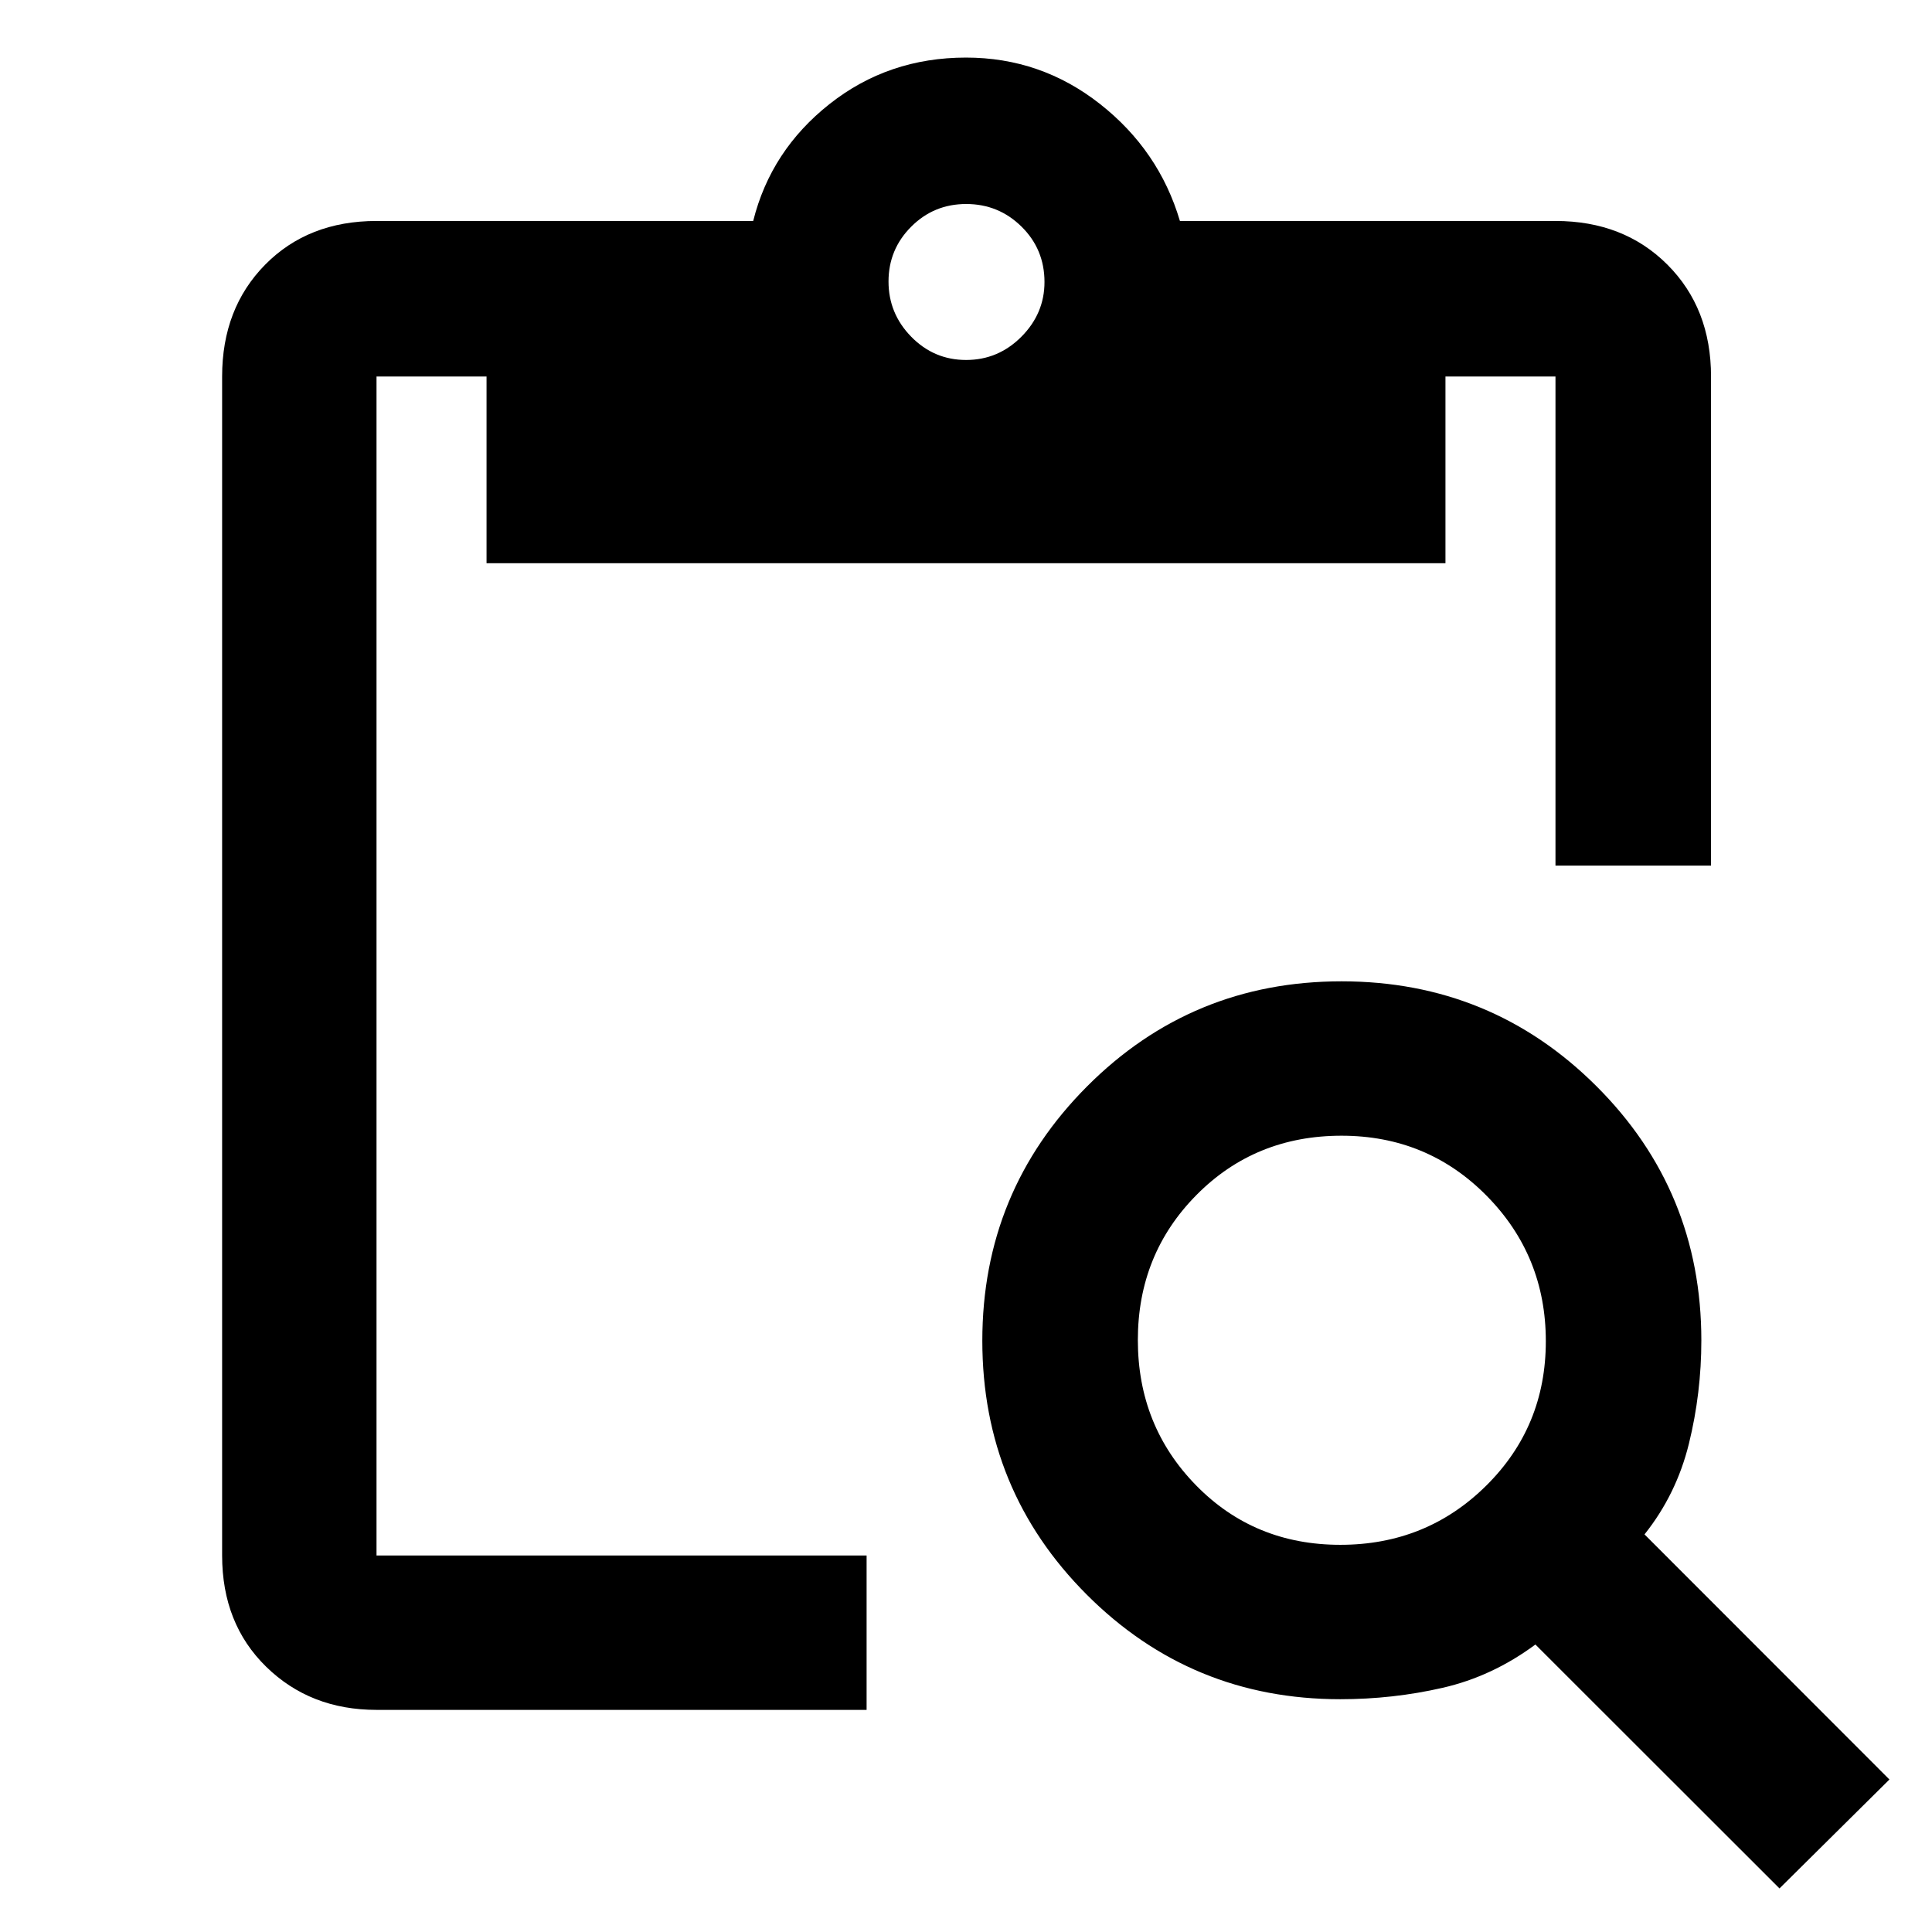 <svg xmlns="http://www.w3.org/2000/svg" height="48" viewBox="0 -960 960 960" width="48"><path d="m884.22-21.65-121.29-121.2q-21.41 15.87-46.14 21.52-24.73 5.66-50.82 5.66-74.05 0-125.95-51.95-51.91-51.95-51.91-126.17 0-74.21 52.07-126.41 52.06-52.19 126.44-52.19t126.58 52.04q52.19 52.04 52.19 126.38 0 26.19-6.18 51.34-6.19 25.15-22.06 45.06l121.7 121.79-54.63 54.13ZM666-192.39q42.76 0 72.43-29.34 29.68-29.34 29.68-71.83 0-42.49-29.44-72.3-29.44-29.81-72.08-29.81-42.92 0-72.06 29.44t-29.14 72.08q0 42.64 28.92 72.2 28.92 29.56 71.69 29.56Zm184.2-337.5h-77.29v-243.02h-54.67v92.78H241.76v-92.78h-54.67v585.82h243.52v76.72H187.09q-32.9 0-54.81-21.41-21.91-21.41-21.91-55.31v-585.82q0-33.9 21.41-55.6 21.41-21.69 55.31-21.69h187.17q8.76-35.06 37.96-58.13 29.19-23.06 67.78-23.06 37.26 0 66.59 23.06 29.32 23.07 39.71 58.13h186.61q33.9 0 55.6 21.69 21.69 21.7 21.69 55.6v243.02ZM480.05-781.13q15.95 0 27.45-11.53Q519-804.2 519-819.88q0-16.25-11.4-27.5-11.41-11.25-27.5-11.25-16.1 0-27.35 11.29-11.25 11.28-11.25 27.21 0 15.93 11.3 27.47 11.31 11.53 27.25 11.53Z"/></svg>